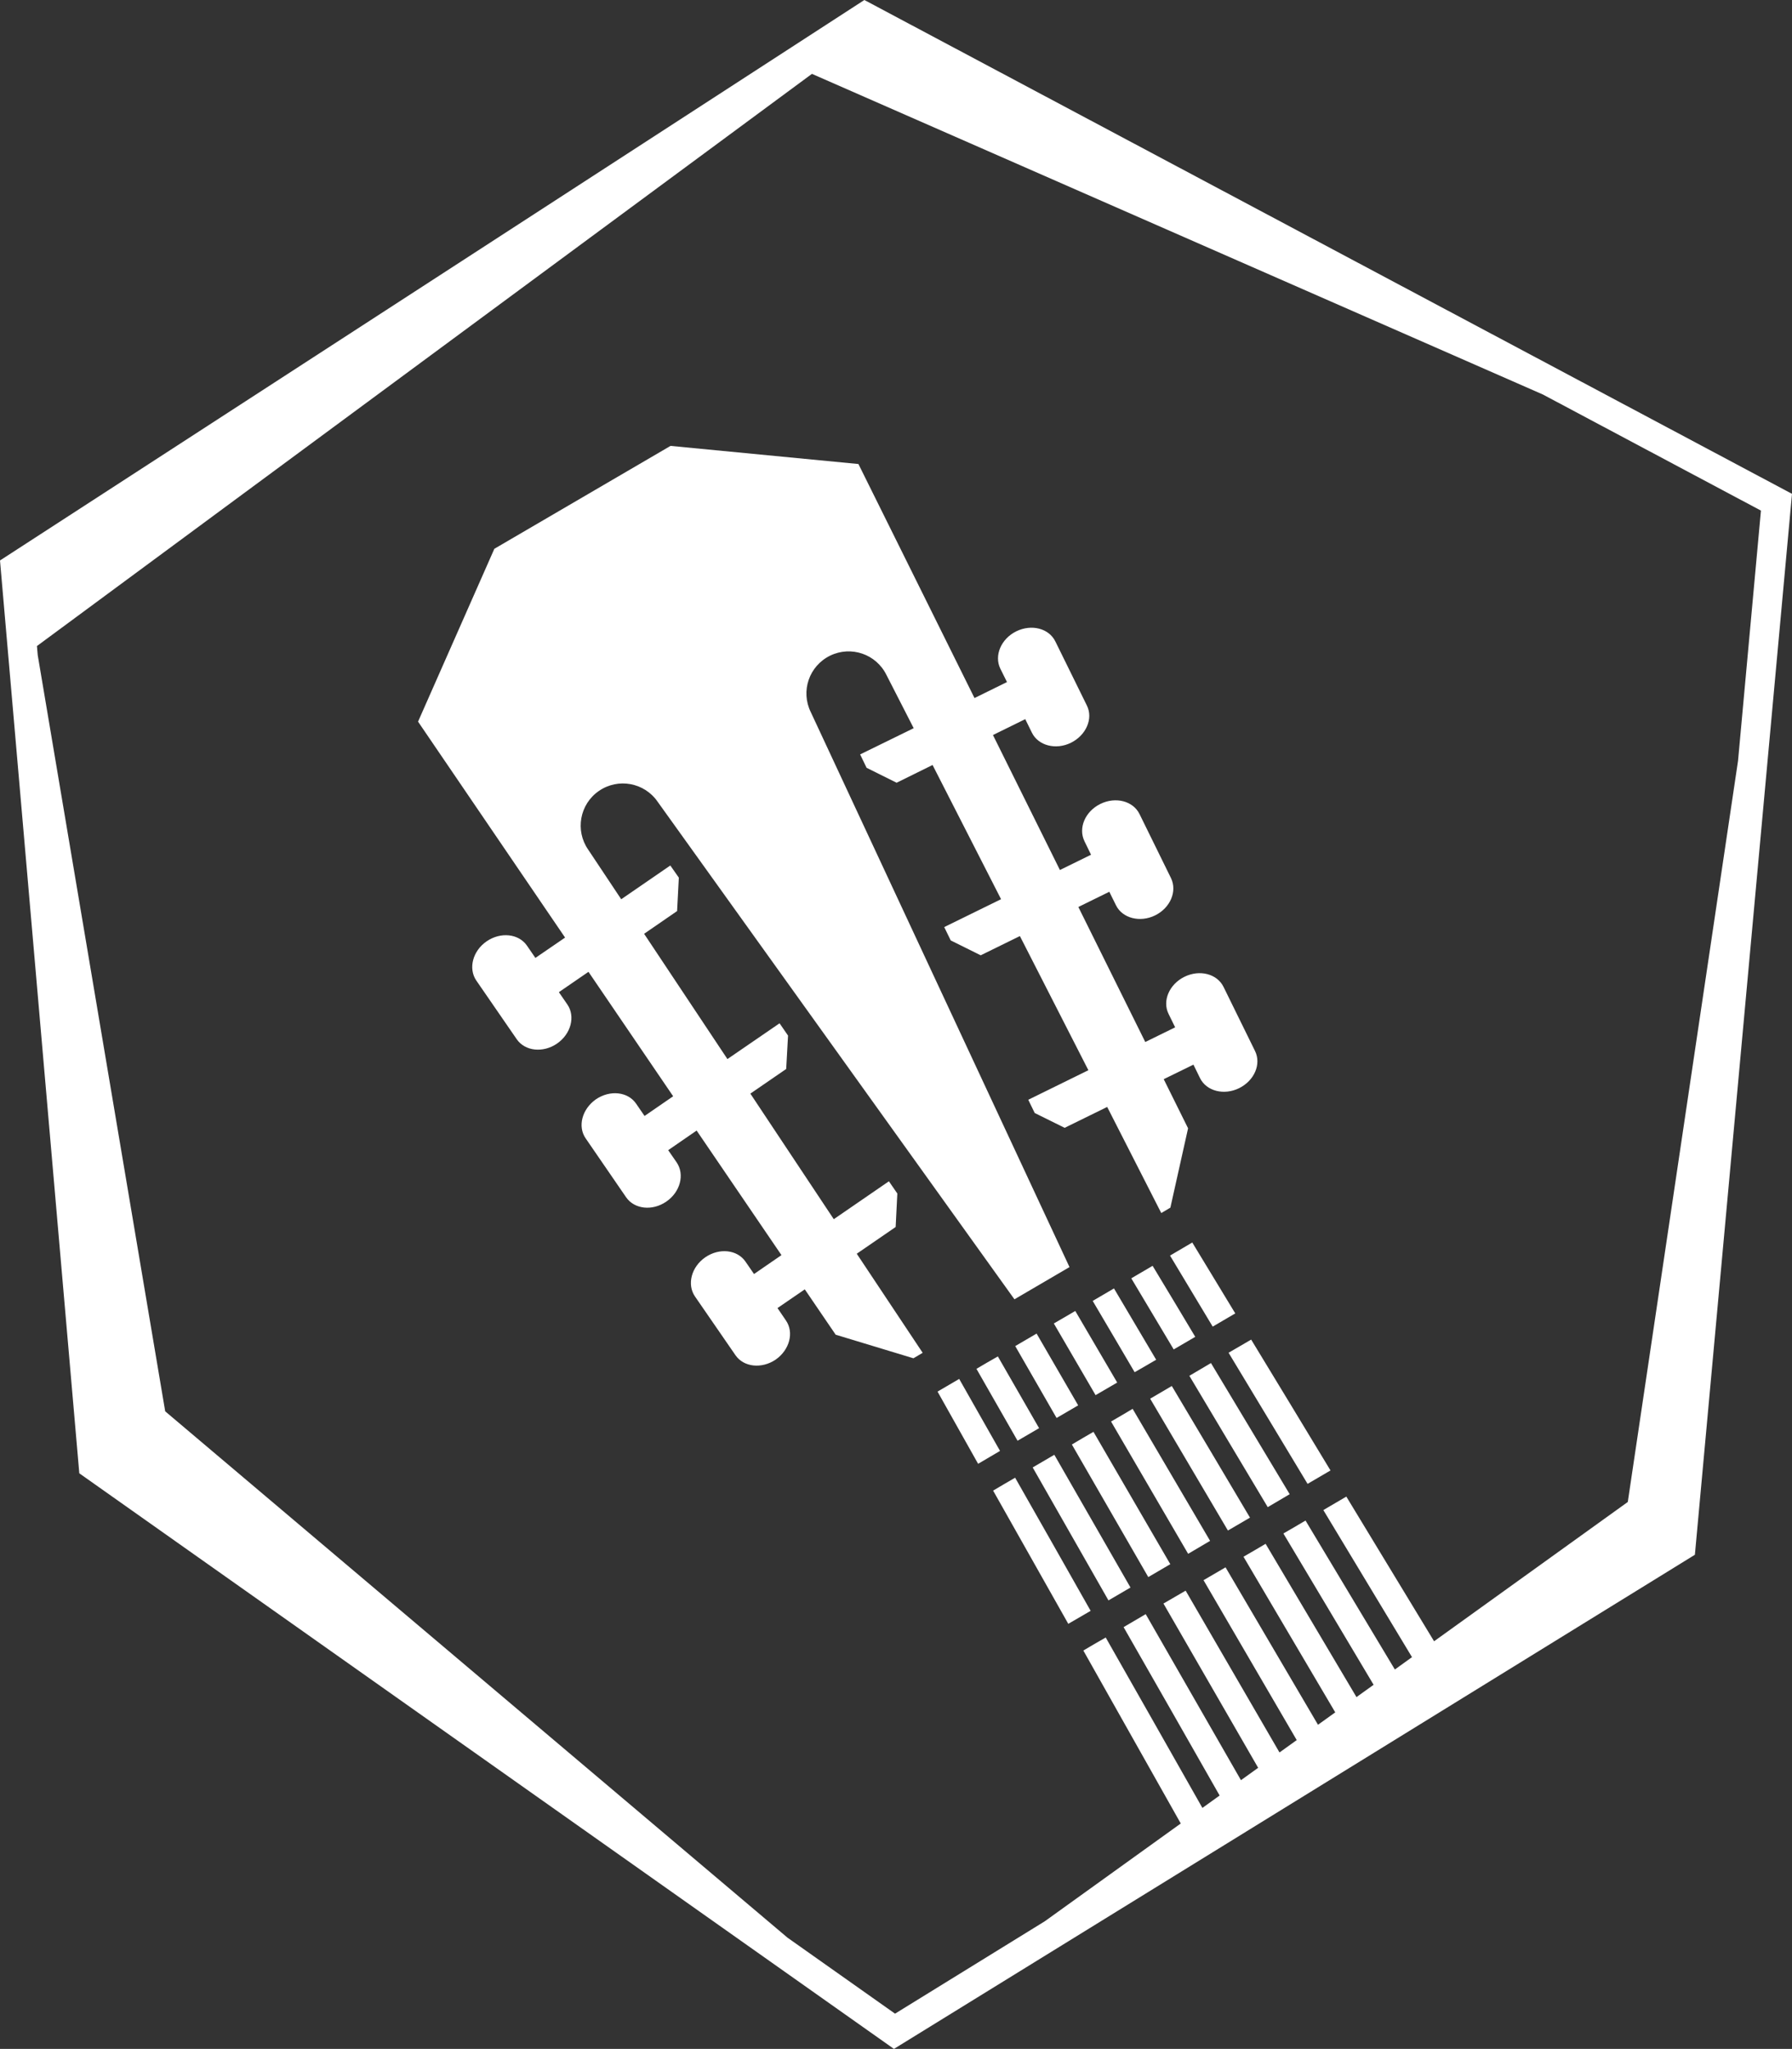 <svg version="1.1" id="图层_1" x="0px" y="0px" width="121.908px" height="139.358px" viewBox="0 0 121.908 139.358" enable-background="new 0 0 121.908 139.358" xml:space="preserve" xmlns="http://www.w3.org/2000/svg" xmlns:xlink="http://www.w3.org/1999/xlink" xmlns:xml="http://www.w3.org/XML/1998/namespace">
  <rect x="0" y="0" width="121.908" height="139.358" fill="#333333" stroke="none"/>
  <path fill="#FFFFFF" d="M58.284,85.274l4.485,6.74l-0.63,0.371l-5.29-1.604l-2.1-3.084l-1.857,1.273l0.574,0.844
	c0.563,0.816,0.25,1.998-0.696,2.66c-0.957,0.648-2.179,0.516-2.739-0.301l-2.752-3.992c-0.56-0.816-0.247-2.014,0.703-2.666
	c0.949-0.652,2.172-0.523,2.734,0.297l0.579,0.842l1.867-1.285l-5.771-8.473l-1.935,1.334l0.576,0.832
	c0.559,0.822,0.248,2.016-0.704,2.666c-0.947,0.654-2.173,0.521-2.735-0.295l-2.75-4.004c-0.563-0.813-0.247-1.998,0.7-2.66
	c0.953-0.65,2.174-0.516,2.73,0.297l0.575,0.838l1.946-1.34L40.033,66.1l-2.013,1.384l0.573,0.832
	c0.564,0.815,0.252,2.011-0.702,2.666c-0.947,0.648-2.17,0.519-2.735-0.293L32.4,66.689c-0.555-0.818-0.242-2.015,0.707-2.665
	c0.953-0.651,2.171-0.522,2.737,0.288l0.578,0.842l2.02-1.383L28.44,49.083l5.19-11.756l11.986-6.999l12.782,1.233l7.896,15.918
	l2.21-1.088l-0.454-0.914c-0.432-0.891,0.053-2.028,1.086-2.537c1.038-0.509,2.23-0.202,2.663,0.698l2.143,4.354
	c0.437,0.885-0.05,2.012-1.085,2.527c-1.03,0.51-2.233,0.195-2.661-0.691l-0.449-0.914l-2.197,1.08l4.555,9.181l2.117-1.039
	l-0.448-0.922c-0.434-0.896,0.046-2.021,1.081-2.533c1.039-0.51,2.231-0.201,2.666,0.689l2.144,4.363
	c0.428,0.895-0.051,2.021-1.085,2.529c-1.033,0.506-2.229,0.193-2.661-0.689l-0.454-0.918l-2.106,1.035l4.553,9.184l2.032-0.998
	l-0.449-0.917c-0.436-0.884,0.047-2.013,1.084-2.523c1.033-0.508,2.227-0.2,2.66,0.696l2.141,4.358
	c0.434,0.891-0.048,2.01-1.084,2.523c-1.03,0.508-2.228,0.203-2.662-0.688l-0.446-0.912l-2.022,0.988l1.657,3.342l-1.204,5.396
	L79,82.507l-3.679-7.217l-2.894,1.42l-2.037-1.008l-0.438-0.9l4.089-2.01l-4.659-9.124l-2.666,1.308l-2.039-1.012l-0.443-0.907
	l3.867-1.897l-4.66-9.128l-2.446,1.207l-2.043-1.017l-0.438-0.91l3.643-1.783L60.31,45.92c-0.695-1.43-2.411-2.019-3.836-1.326
	c-1.431,0.699-2.023,2.414-1.317,3.843l17.6,37.746l-3.746,2.191L44.737,54.529c-0.9-1.305-2.688-1.634-3.994-0.732
	c-1.306,0.897-1.632,2.689-0.729,3.992l2.247,3.375l3.34-2.297l0.579,0.828l-0.118,2.273l-2.244,1.545l5.668,8.521l3.547-2.433
	l0.576,0.836l-0.125,2.271l-2.438,1.676l5.675,8.541l3.75-2.578l0.573,0.832l-0.114,2.277L58.284,85.274z M78.245,95.134
	c1.765,2.994,3.526,5.971,5.289,8.967c0.5-0.297,0.998-0.584,1.501-0.877c-1.77-2.992-3.547-5.973-5.318-8.953
	C79.231,94.558,78.738,94.843,78.245,95.134z M75.584,96.687c1.751,3.004,3.492,5.992,5.244,8.998
	c0.503-0.291,0.992-0.584,1.494-0.881c-1.756-2.986-3.509-5.982-5.27-8.98C76.563,96.118,76.076,96.401,75.584,96.687z
	 M72.919,98.251c1.729,3.006,3.465,6.002,5.197,9.016c0.501-0.297,0.997-0.58,1.498-0.877c-1.743-3.002-3.479-5.998-5.226-9.002
	C73.896,97.673,73.406,97.956,72.919,98.251z M80.911,93.577c1.772,2.98,3.554,5.955,5.332,8.932
	c0.493-0.293,0.993-0.58,1.493-0.879c-1.783-2.975-3.564-5.939-5.355-8.92C81.891,92.997,81.406,93.282,80.911,93.577z
	 M83.579,92.009c1.792,2.977,3.587,5.941,5.374,8.918c0.519-0.303,1.036-0.609,1.559-0.912c-1.794-2.973-3.597-5.938-5.396-8.9
	C84.602,91.417,84.097,91.708,83.579,92.009z M70.253,99.81c1.721,3.01,3.437,6.027,5.155,9.043
	c0.496-0.295,0.998-0.584,1.498-0.875c-1.729-3.008-3.455-6.023-5.181-9.029C71.23,99.241,70.746,99.524,70.253,99.81z
	 M67.561,101.386c1.706,3.014,3.406,6.045,5.113,9.061c0.513-0.293,1.009-0.586,1.521-0.883c-1.71-3.023-3.422-6.043-5.137-9.055
	C68.557,100.796,68.065,101.087,67.561,101.386z M78.653,92.485c-0.954-1.619-1.913-3.232-2.87-4.85
	c-0.488,0.289-0.967,0.564-1.448,0.848c0.948,1.613,1.905,3.227,2.854,4.85C77.68,93.056,78.166,92.767,78.653,92.485z
	 M81.312,90.927c-0.965-1.613-1.929-3.225-2.901-4.83c-0.487,0.281-0.964,0.566-1.451,0.85c0.961,1.609,1.923,3.227,2.886,4.836
	C80.338,91.493,80.822,91.216,81.312,90.927z M73.347,95.587c-0.945-1.625-1.886-3.246-2.828-4.881
	c-0.49,0.287-0.965,0.564-1.454,0.85c0.939,1.631,1.872,3.258,2.813,4.889C72.369,96.157,72.856,95.874,73.347,95.587z
	 M76.002,94.036c-0.95-1.619-1.899-3.246-2.852-4.869c-0.49,0.285-0.97,0.572-1.459,0.85c0.949,1.627,1.893,3.256,2.84,4.875
	C75.023,94.606,75.508,94.323,76.002,94.036z M84.034,89.333c-0.978-1.607-1.948-3.219-2.925-4.822
	c-0.513,0.297-1.008,0.594-1.513,0.889c0.968,1.615,1.936,3.217,2.903,4.832C83.016,89.933,83.516,89.632,84.034,89.333z
	 M66.427,93.103c0.933,1.633,1.861,3.262,2.796,4.891c0.49-0.285,0.975-0.57,1.465-0.855c-0.935-1.633-1.872-3.256-2.804-4.879
	C67.396,92.536,66.913,92.812,66.427,93.103z M65.253,93.79c-0.498,0.289-0.979,0.578-1.473,0.861
	c0.92,1.637,1.844,3.273,2.76,4.912c0.502-0.299,0.993-0.578,1.491-0.877C67.108,97.06,66.177,95.419,65.253,93.79z M121.908,33.589
	l-6.606,72.16l-0.425,0.262l-54.063,33.348l-55.419-39.15L0,38.121L58.802,0L121.908,33.589z M118.237,51.745l1.558-17.016
	l-14.834-7.896L55.235,5.024L2.513,43.942l0.054,0.619l8.671,51.432l42.334,35.799l7.317,5.17l10.188-6.285l9.249-6.65
	c-2.212-3.922-4.419-7.844-6.627-11.764c0.506-0.303,1.011-0.598,1.522-0.885c2.196,3.859,4.388,7.727,6.577,11.59l1.172-0.844
	c-2.174-3.82-4.353-7.644-6.533-11.453c0.504-0.295,1-0.588,1.504-0.883c2.16,3.763,4.321,7.53,6.48,11.293l1.17-0.842
	c-2.146-3.72-4.293-7.444-6.442-11.172c0.51-0.297,1.003-0.58,1.509-0.877c2.126,3.665,4.256,7.334,6.385,11.006l1.172-0.842
	c-2.115-3.625-4.229-7.248-6.34-10.877c0.501-0.297,0.999-0.58,1.498-0.873c2.098,3.564,4.191,7.138,6.289,10.708l1.174-0.844
	c-2.081-3.526-4.162-7.052-6.242-10.585c0.496-0.283,0.998-0.58,1.504-0.879c2.059,3.477,4.122,6.951,6.182,10.426l1.165-0.837
	c-2.045-3.432-4.085-6.864-6.137-10.292c0.504-0.291,1.003-0.578,1.505-0.879c2.026,3.377,4.053,6.756,6.078,10.131l1.166-0.84
	c-2.008-3.334-4.021-6.665-6.031-10.004c0.52-0.305,1.044-0.611,1.563-0.916c1.991,3.281,3.98,6.561,5.97,9.84l13.178-9.475
	L118.237,51.745z" class="color c1"/>
</svg>